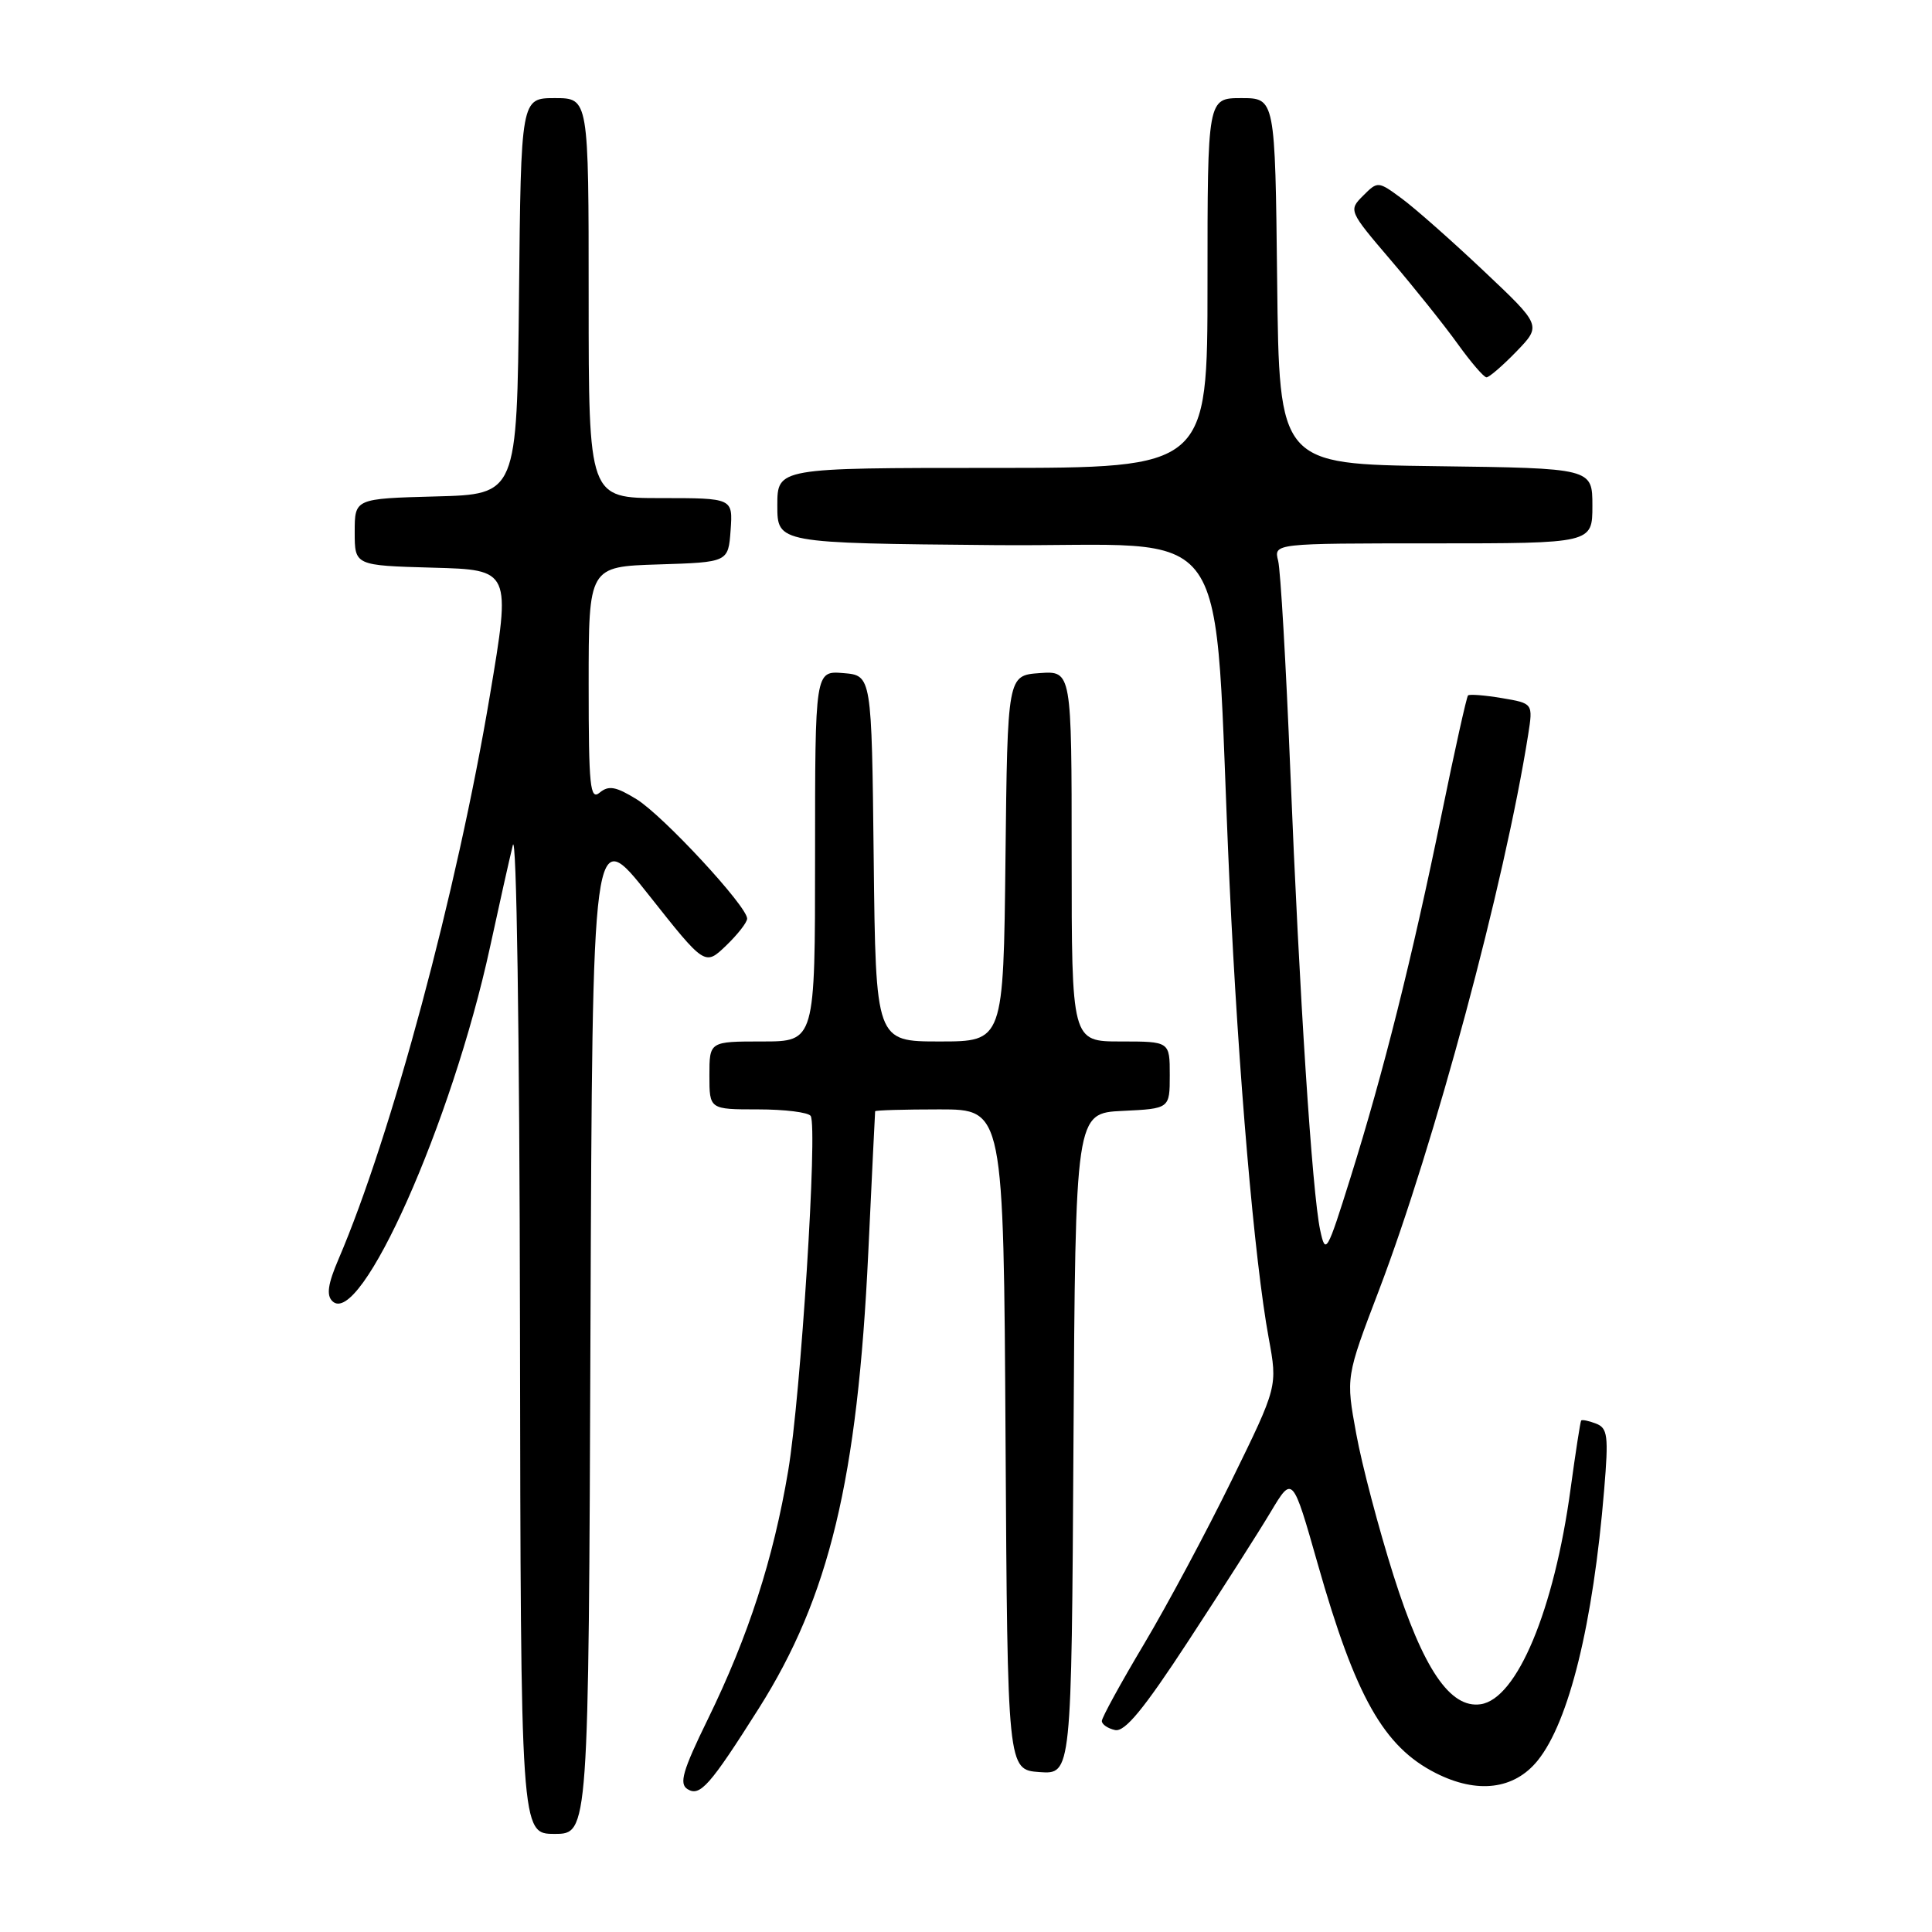 <?xml version="1.0" encoding="UTF-8" standalone="no"?>
<!DOCTYPE svg PUBLIC "-//W3C//DTD SVG 1.1//EN" "http://www.w3.org/Graphics/SVG/1.1/DTD/svg11.dtd" >
<svg xmlns="http://www.w3.org/2000/svg" xmlns:xlink="http://www.w3.org/1999/xlink" version="1.1" viewBox="0 0 256 256">
 <g >
 <path fill="currentColor"
d=" M 78.24 176.08 C 78.50 109.15 78.50 109.15 85.95 118.57 C 93.40 127.99 93.40 127.99 96.20 125.31 C 97.74 123.83 99.00 122.22 99.00 121.72 C 99.00 120.09 87.88 108.09 84.36 105.91 C 81.61 104.22 80.66 104.04 79.47 105.02 C 78.19 106.09 78.00 104.27 78.00 90.66 C 78.00 75.08 78.00 75.08 87.25 74.79 C 96.50 74.50 96.50 74.50 96.81 70.25 C 97.11 66.00 97.11 66.00 87.56 66.00 C 78.00 66.00 78.00 66.00 78.00 39.50 C 78.00 13.00 78.00 13.00 73.52 13.00 C 69.03 13.00 69.03 13.00 68.77 39.25 C 68.50 65.50 68.50 65.50 57.75 65.78 C 47.00 66.07 47.00 66.07 47.00 70.50 C 47.00 74.93 47.00 74.93 57.35 75.22 C 67.71 75.50 67.71 75.50 64.91 92.16 C 60.56 118.11 51.86 150.50 44.85 166.86 C 43.45 170.12 43.23 171.62 44.04 172.41 C 47.73 176.04 59.87 148.79 64.93 125.50 C 66.12 120.00 67.48 113.92 67.95 112.00 C 68.44 109.97 68.84 136.68 68.90 175.75 C 69.00 243.00 69.00 243.00 73.49 243.00 C 77.99 243.00 77.99 243.00 78.24 176.08 Z  M 100.54 226.38 C 109.88 211.61 113.63 196.02 115.05 166.00 C 115.53 155.82 115.94 147.39 115.96 147.25 C 115.98 147.11 119.82 147.00 124.49 147.00 C 132.98 147.00 132.98 147.00 133.24 190.75 C 133.50 234.50 133.50 234.50 137.74 234.81 C 141.98 235.11 141.98 235.11 142.24 191.31 C 142.50 147.50 142.50 147.50 148.75 147.20 C 155.00 146.90 155.00 146.90 155.00 142.45 C 155.00 138.00 155.00 138.00 148.50 138.00 C 142.00 138.00 142.00 138.00 142.00 113.44 C 142.00 88.89 142.00 88.89 137.75 89.19 C 133.50 89.50 133.50 89.50 133.23 113.75 C 132.96 138.00 132.96 138.00 124.50 138.00 C 116.04 138.00 116.04 138.00 115.77 113.75 C 115.50 89.50 115.50 89.50 111.75 89.19 C 108.00 88.88 108.00 88.88 108.00 113.44 C 108.00 138.00 108.00 138.00 101.00 138.00 C 94.00 138.00 94.00 138.00 94.00 142.50 C 94.00 147.00 94.00 147.00 100.44 147.00 C 103.98 147.00 107.12 147.39 107.42 147.87 C 108.36 149.39 106.11 184.91 104.44 194.88 C 102.47 206.59 99.18 216.78 93.77 227.85 C 90.45 234.64 89.96 236.36 91.10 237.07 C 92.75 238.10 94.06 236.62 100.54 226.38 Z  M 203.75 233.28 C 207.91 228.13 211.10 215.14 212.56 197.40 C 213.16 190.23 213.03 189.23 211.47 188.63 C 210.51 188.26 209.62 188.08 209.51 188.23 C 209.40 188.38 208.77 192.45 208.11 197.28 C 205.93 213.35 201.00 225.13 196.19 225.82 C 192.14 226.41 188.56 221.11 184.65 208.76 C 182.69 202.57 180.46 194.12 179.71 189.99 C 178.33 182.47 178.33 182.47 182.71 170.99 C 190.09 151.61 199.37 117.05 202.49 97.35 C 203.14 93.20 203.14 93.20 199.00 92.50 C 196.73 92.12 194.71 91.96 194.52 92.15 C 194.33 92.34 192.75 99.45 191.01 107.95 C 187.14 126.84 183.31 142.13 178.96 156.00 C 175.83 166.00 175.64 166.33 174.93 163.00 C 173.87 158.04 172.17 131.82 170.97 102.05 C 170.40 88.06 169.68 75.57 169.36 74.30 C 168.78 72.00 168.78 72.00 189.89 72.00 C 211.00 72.00 211.00 72.00 211.00 67.02 C 211.00 62.04 211.00 62.04 190.25 61.77 C 169.50 61.50 169.50 61.50 169.23 37.25 C 168.96 13.00 168.96 13.00 164.48 13.00 C 160.00 13.00 160.00 13.00 160.00 37.50 C 160.00 62.00 160.00 62.00 131.50 62.00 C 103.00 62.00 103.00 62.00 103.00 66.98 C 103.00 71.97 103.00 71.97 131.75 72.23 C 164.45 72.54 160.61 67.03 162.92 117.00 C 164.10 142.36 166.22 167.04 168.11 177.30 C 169.29 183.72 169.29 183.72 163.22 196.11 C 159.89 202.92 154.65 212.71 151.58 217.86 C 148.51 223.01 146.00 227.59 146.00 228.04 C 146.00 228.49 146.79 229.03 147.75 229.24 C 149.05 229.52 151.54 226.50 157.50 217.38 C 161.90 210.66 166.80 202.98 168.38 200.33 C 171.27 195.50 171.27 195.50 174.61 207.24 C 179.61 224.84 183.35 231.45 190.24 234.94 C 195.74 237.73 200.64 237.13 203.75 233.28 Z  M 200.94 46.57 C 204.26 43.13 204.26 43.13 196.60 35.90 C 192.39 31.92 187.51 27.61 185.76 26.32 C 182.60 23.99 182.56 23.99 180.62 25.93 C 178.68 27.87 178.71 27.94 184.30 34.49 C 187.40 38.12 191.38 43.10 193.14 45.55 C 194.90 48.00 196.62 50.00 196.97 50.00 C 197.32 50.00 199.11 48.46 200.94 46.57 Z "/>
</g>
</svg>